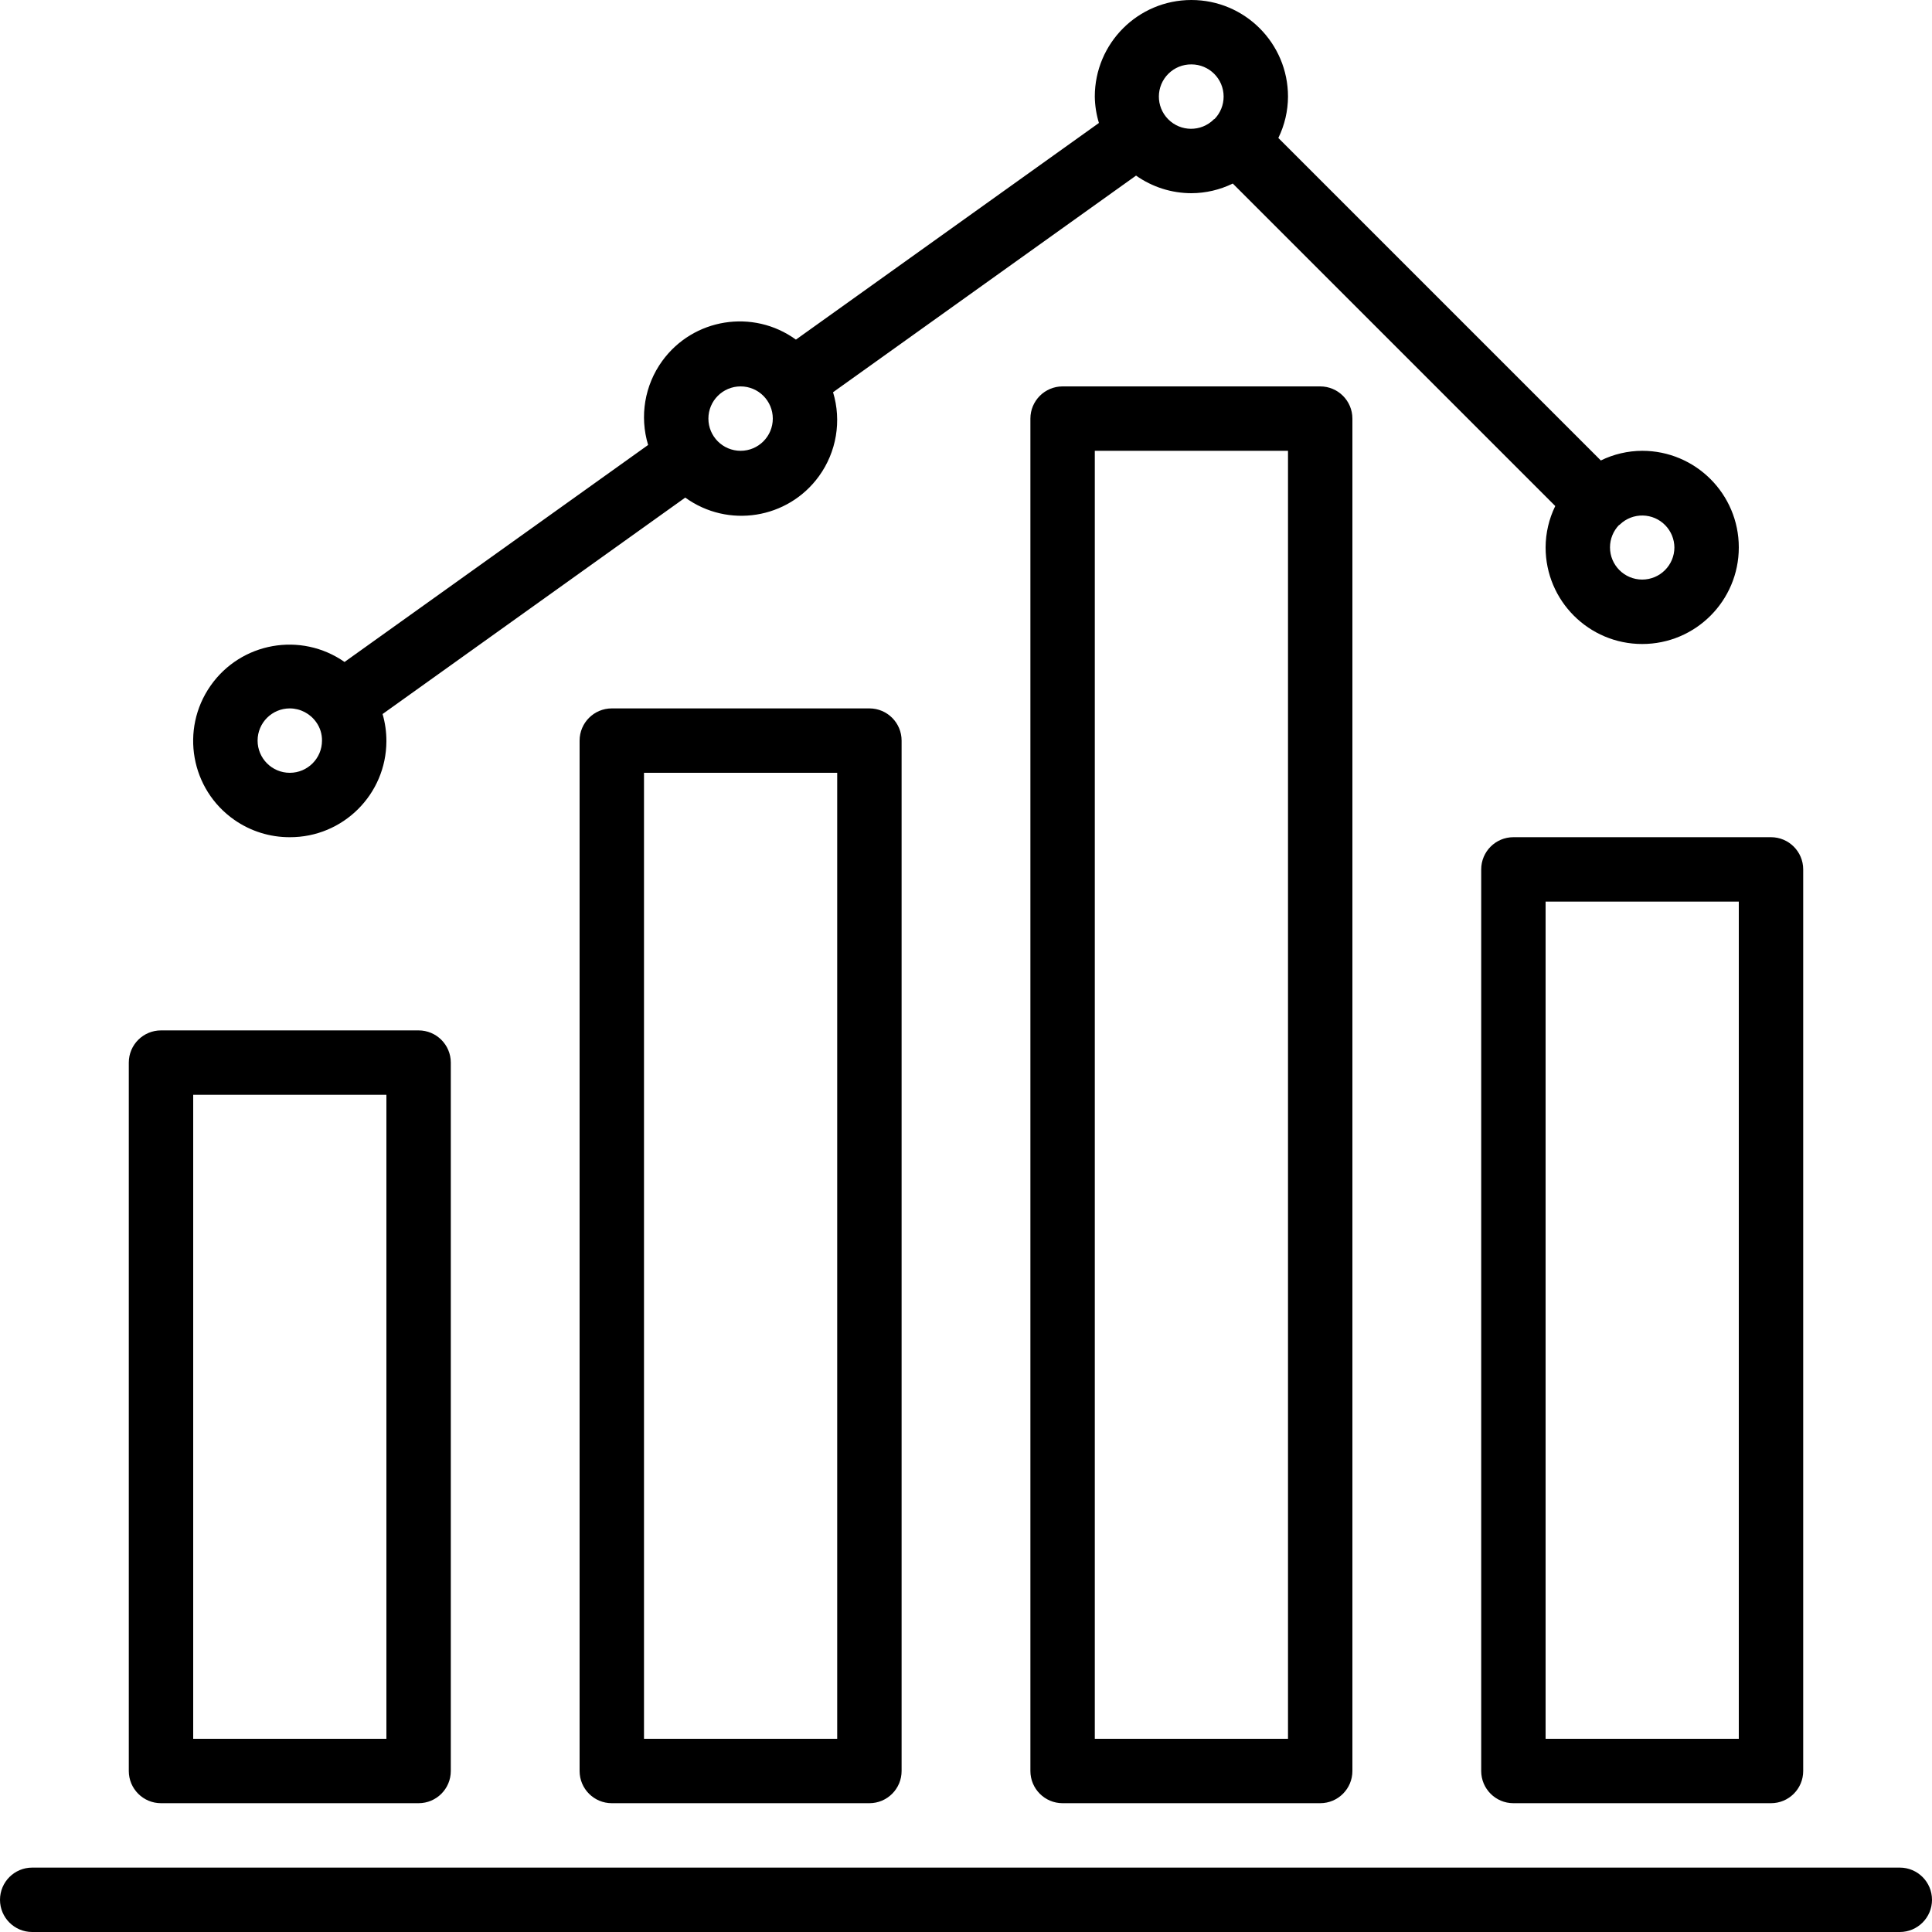 <?xml version="1.0" encoding="iso-8859-1"?>
<!-- Generator: Adobe Illustrator 19.0.0, SVG Export Plug-In . SVG Version: 6.00 Build 0)  -->
<svg version="1.1" id="Capa_1" xmlns="http://www.w3.org/2000/svg" xmlns:xlink="http://www.w3.org/1999/xlink" x="0px" y="0px"
	 viewBox="0 0 480 480" style="enable-background:new 0 0 480 480;" xml:space="preserve">
<g>
	<g>
		<g>
			<path d="M472,464H8c-4.418,0-8,3.582-8,8s3.582,8,8,8h464c4.418,0,8-3.582,8-8S476.418,464,472,464z"/>
			<path d="M40,448h64c4.418,0,8-3.582,8-8V264c0-4.418-3.582-8-8-8H40c-4.418,0-8,3.582-8,8v176C32,444.418,35.582,448,40,448z
				 M48,272h48v160H48V272z"/>
			<path d="M152,176c-4.418,0-8,3.582-8,8v256c0,4.418,3.582,8,8,8h64c4.418,0,8-3.582,8-8V184c0-4.418-3.582-8-8-8H152z M208,432
				h-48V192h48V432z"/>
			<path d="M264,96c-4.418,0-8,3.582-8,8v336c0,4.418,3.582,8,8,8h64c4.418,0,8-3.582,8-8V104c0-4.418-3.582-8-8-8H264z M320,432
				h-48V112h48V432z"/>
			<path d="M368,216v224c0,4.418,3.582,8,8,8h64c4.418,0,8-3.582,8-8V216c0-4.418-3.582-8-8-8h-64C371.582,208,368,211.582,368,216z
				 M384,224h48v208h-48V224z"/>
			<path d="M58.223,203.696c4.04,2.819,8.851,4.322,13.777,4.304c13.211,0.044,23.956-10.63,24-23.84
				c0.008-2.287-0.313-4.564-0.952-6.76l75.2-53.776c10.644,7.705,25.518,5.323,33.224-5.32c4.361-6.023,5.654-13.74,3.496-20.856
				l75.28-53.824C286.27,46.467,291.074,47.996,296,48c3.564-0.014,7.078-0.834,10.28-2.4l80.12,80.12
				c-1.566,3.202-2.386,6.716-2.4,10.28c0,13.255,10.745,24,24,24s24-10.745,24-24s-10.745-24-24-24
				c-3.564,0.014-7.078,0.834-10.28,2.4L317.6,34.28c1.566-3.202,2.386-6.716,2.4-10.28c0-13.255-10.745-24-24-24s-24,10.745-24,24
				c0.032,2.221,0.377,4.427,1.024,6.552l-75.28,53.824c-10.644-7.705-25.518-5.323-33.224,5.32
				c-4.361,6.023-5.654,13.739-3.496,20.856L85.6,164.464c-10.834-7.56-25.745-4.906-33.305,5.928
				C44.736,181.225,47.389,196.136,58.223,203.696z M402.28,130.4h0.12l0.064-0.096c3.189-3.058,8.254-2.951,11.311,0.238
				c1.409,1.47,2.205,3.422,2.225,5.458c-0.004,4.418-3.589,7.997-8.007,7.993c-4.418-0.004-7.997-3.589-7.993-8.007
				C400.002,133.898,400.82,131.893,402.28,130.4z M290.302,18.303c1.517-1.496,3.568-2.325,5.698-2.303
				c4.418-0.004,8.003,3.575,8.007,7.993c0.002,2.096-0.819,4.11-2.287,5.607h-0.12l-0.064,0.096
				c-3.146,3.102-8.211,3.067-11.313-0.079C287.12,26.471,287.156,21.405,290.302,18.303z M184,96c4.418,0,8,3.582,8,8s-3.582,8-8,8
				s-8-3.582-8-8S179.582,96,184,96z M72,176c2.616,0.012,5.064,1.291,6.568,3.432c0.953,1.331,1.455,2.931,1.432,4.568
				c0,4.418-3.582,8-8,8s-8-3.582-8-8S67.582,176,72,176z"/>
		</g>
	</g>
</g>
<g>
</g>
<g>
</g>
<g>
</g>
<g>
</g>
<g>
</g>
<g>
</g>
<g>
</g>
<g>
</g>
<g>
</g>
<g>
</g>
<g>
</g>
<g>
</g>
<g>
</g>
<g>
</g>
<g>
</g>
</svg>
